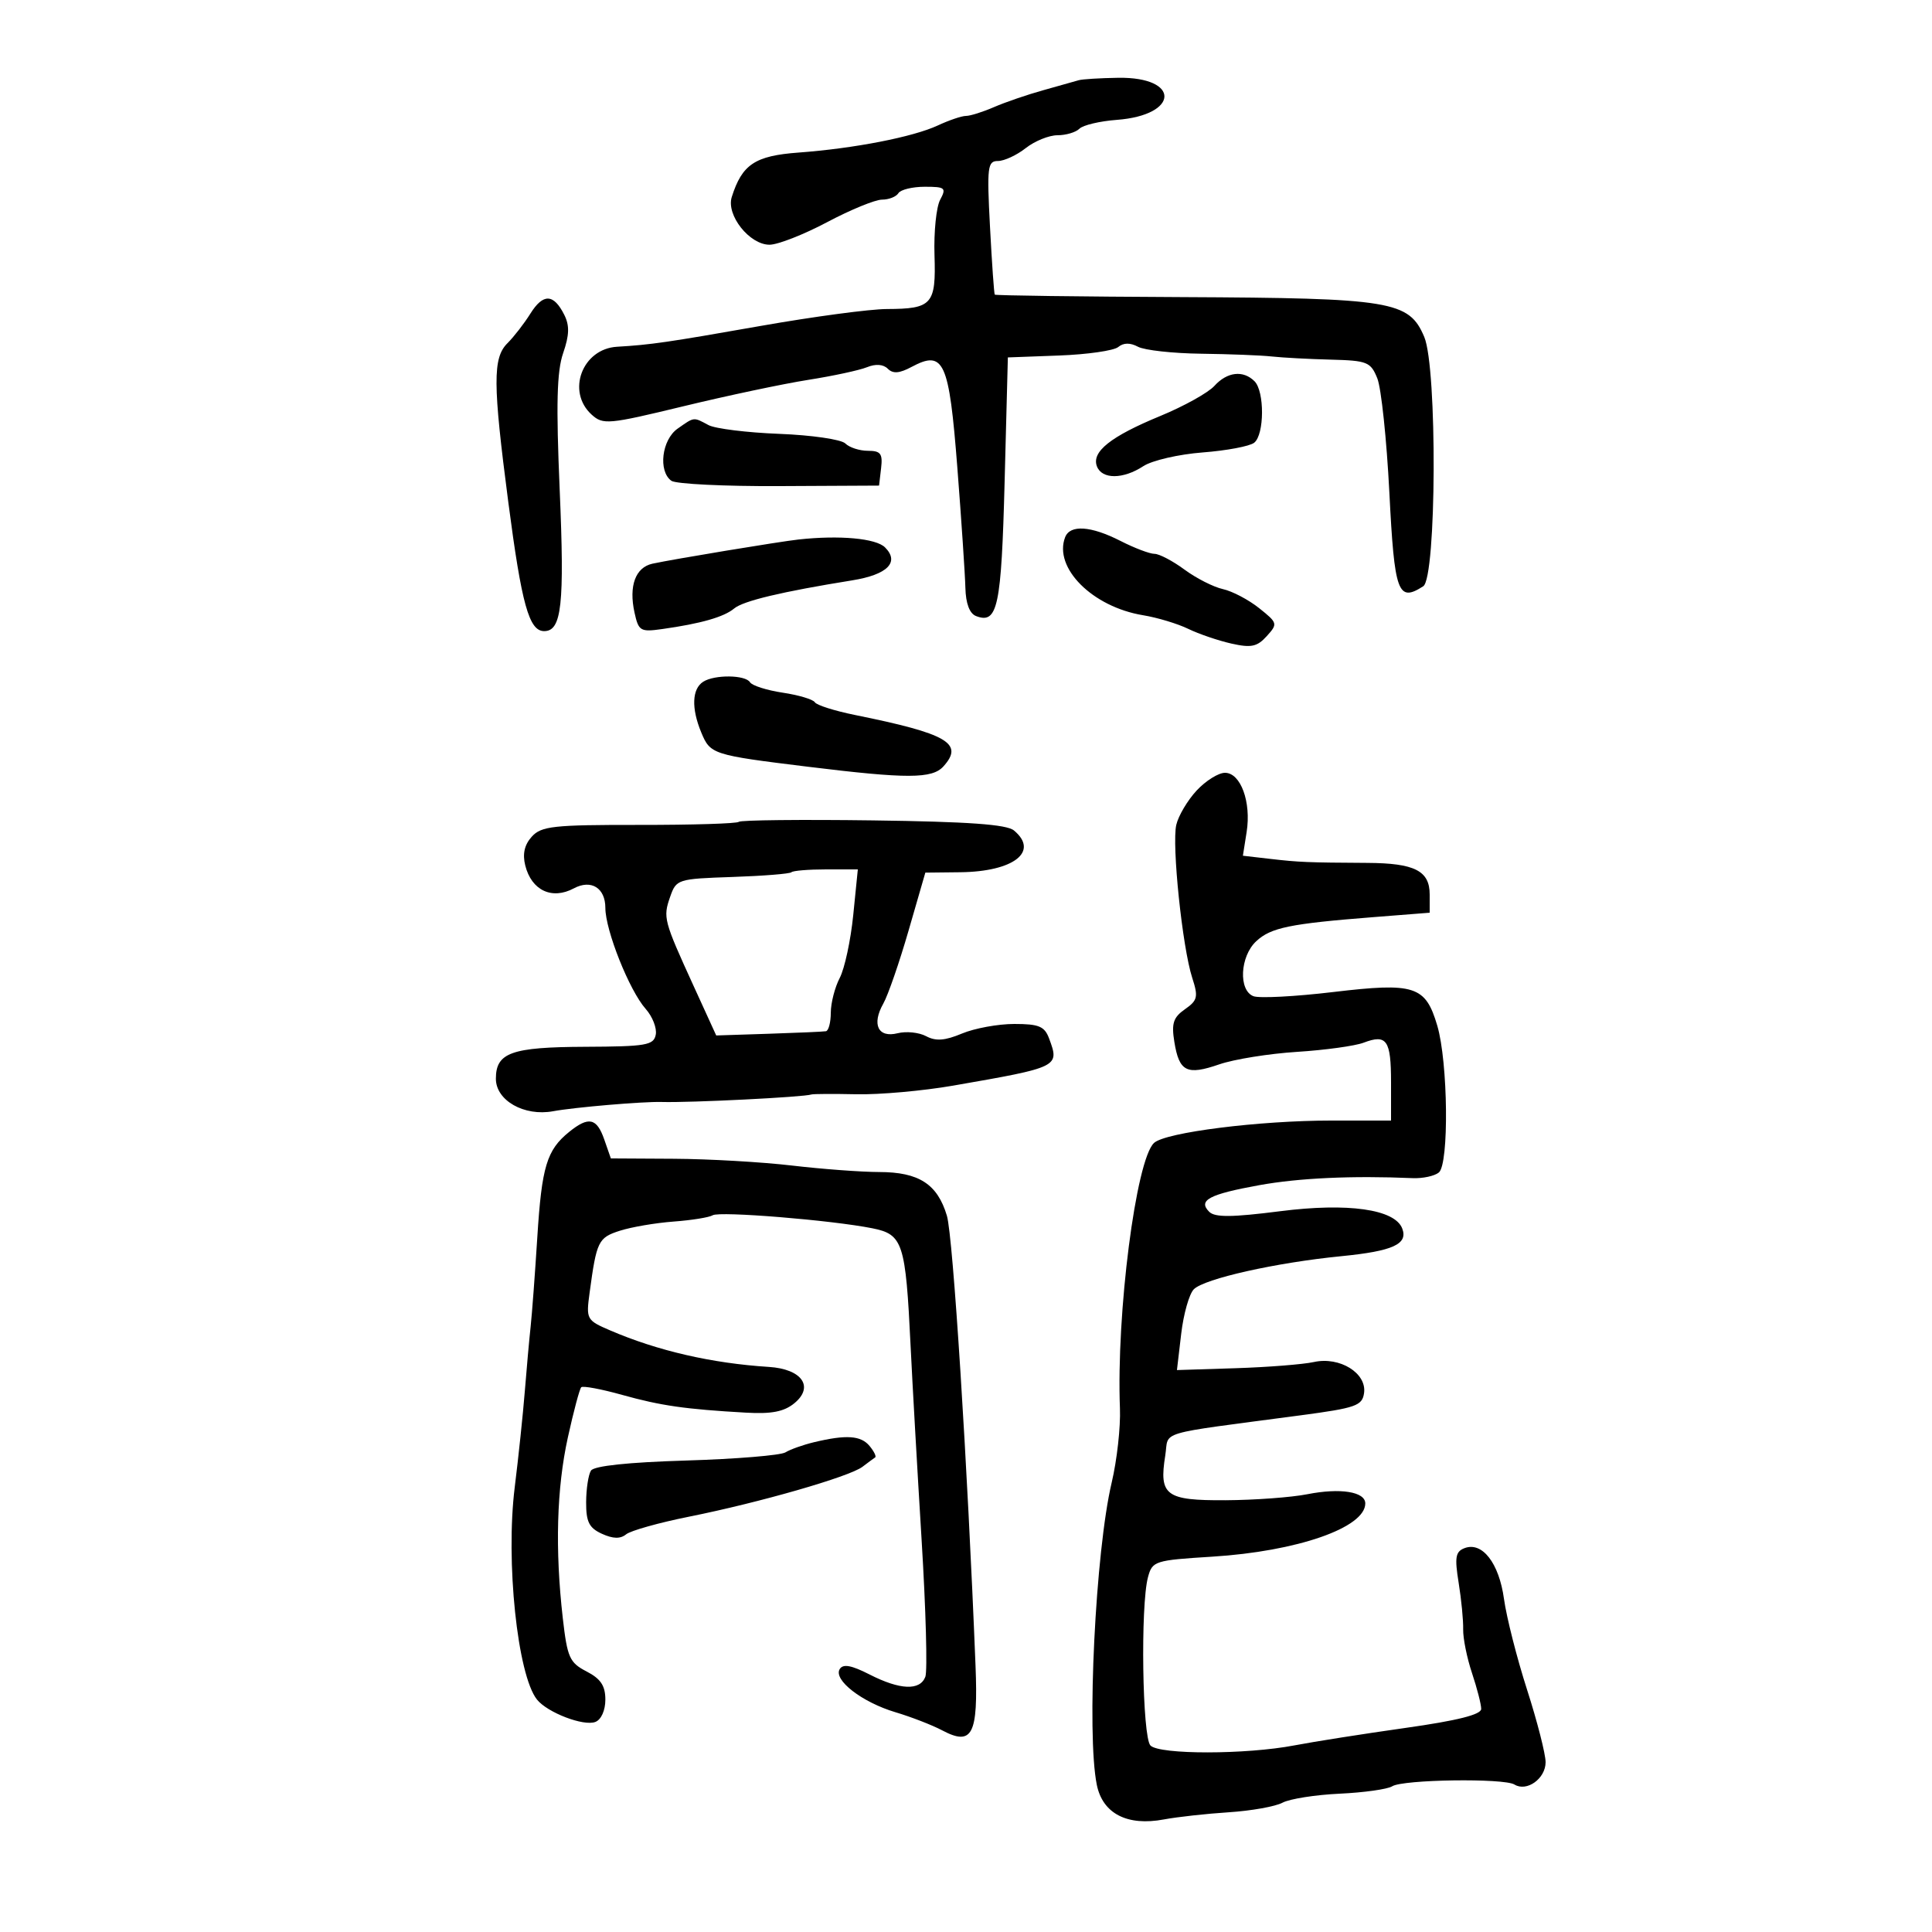 <svg xmlns="http://www.w3.org/2000/svg" width="300" height="300" viewBox="0 0 300 300" version="1.1">
	<path d="M 167.500 12.458 C 166.950 12.622, 164.475 13.320, 162 14.008 C 159.525 14.696, 156.082 15.876, 154.349 16.630 C 152.616 17.383, 150.659 18, 150 18 C 149.341 18, 147.384 18.661, 145.651 19.469 C 141.781 21.273, 132.662 23.051, 124 23.690 C 117.234 24.189, 115.232 25.521, 113.627 30.593 C 112.739 33.399, 116.381 38, 119.490 38 C 120.779 38, 124.803 36.425, 128.431 34.500 C 132.060 32.575, 135.896 31, 136.955 31 C 138.015 31, 139.160 30.550, 139.500 30 C 139.840 29.450, 141.682 29, 143.594 29 C 146.778 29, 146.979 29.171, 145.983 31.031 C 145.386 32.148, 144.992 36.014, 145.109 39.623 C 145.356 47.273, 144.747 47.962, 137.714 47.985 C 135.082 47.993, 126.307 49.167, 118.214 50.593 C 103.661 53.158, 101.043 53.538, 95.821 53.843 C 90.404 54.160, 87.916 60.804, 91.873 64.385 C 93.641 65.985, 94.446 65.911, 106.123 63.084 C 112.930 61.435, 121.650 59.591, 125.500 58.986 C 129.350 58.380, 133.457 57.496, 134.627 57.020 C 135.973 56.472, 137.160 56.560, 137.857 57.257 C 138.660 58.060, 139.661 57.984, 141.545 56.976 C 146.566 54.289, 147.372 56.059, 148.655 72.606 C 149.291 80.798, 149.853 89.202, 149.905 91.281 C 149.967 93.727, 150.554 95.275, 151.567 95.664 C 154.920 96.951, 155.491 94.249, 156 74.703 L 156.500 55.500 164.453 55.204 C 168.827 55.042, 172.960 54.448, 173.639 53.885 C 174.456 53.207, 175.492 53.193, 176.708 53.844 C 177.718 54.384, 182.135 54.871, 186.522 54.925 C 190.910 54.980, 195.850 55.173, 197.500 55.356 C 199.150 55.538, 203.258 55.757, 206.629 55.843 C 212.315 55.989, 212.838 56.199, 213.868 58.750 C 214.479 60.263, 215.321 68.245, 215.740 76.489 C 216.531 92.091, 217.063 93.561, 221 91.035 C 223.063 89.712, 223.195 57.147, 221.158 52.320 C 218.798 46.729, 216.118 46.287, 183.644 46.135 C 167.706 46.061, 154.577 45.888, 154.467 45.750 C 154.357 45.613, 154.025 40.888, 153.728 35.250 C 153.236 25.906, 153.345 25, 154.960 25 C 155.933 25, 157.874 24.100, 159.273 23 C 160.671 21.900, 162.892 21, 164.208 21 C 165.523 21, 167.056 20.544, 167.614 19.986 C 168.172 19.428, 170.776 18.811, 173.400 18.614 C 183.139 17.885, 183.346 11.929, 173.628 12.079 C 170.807 12.122, 168.050 12.293, 167.500 12.458 M 82.364 48.688 C 81.395 50.235, 79.791 52.305, 78.801 53.289 C 76.500 55.575, 76.521 59.546, 78.932 78 C 81.007 93.884, 82.152 98, 84.500 98 C 87.223 98, 87.673 93.898, 86.907 76.036 C 86.337 62.760, 86.466 57.675, 87.445 54.834 C 88.414 52.023, 88.456 50.547, 87.616 48.877 C 85.964 45.592, 84.342 45.534, 82.364 48.688 M 188.569 59.924 C 187.611 60.983, 183.829 63.085, 180.164 64.596 C 172.460 67.772, 169.462 70.156, 170.330 72.417 C 171.112 74.455, 174.398 74.441, 177.535 72.385 C 178.891 71.496, 183.038 70.538, 186.750 70.255 C 190.463 69.971, 194.063 69.293, 194.750 68.747 C 196.344 67.482, 196.379 60.779, 194.800 59.200 C 193.043 57.443, 190.552 57.733, 188.569 59.924 M 105.223 66.557 C 102.759 68.283, 102.173 73.159, 104.250 74.657 C 104.938 75.152, 112.475 75.523, 121 75.481 L 136.500 75.403 136.816 72.702 C 137.082 70.438, 136.749 70, 134.766 70 C 133.465 70, 131.887 69.487, 131.260 68.860 C 130.634 68.234, 126.022 67.563, 121.011 67.369 C 116.001 67.176, 111.054 66.564, 110.017 66.009 C 107.641 64.737, 107.855 64.713, 105.223 66.557 M 165.390 83.427 C 163.568 88.174, 169.643 94.247, 177.500 95.534 C 179.700 95.894, 182.850 96.844, 184.500 97.644 C 186.150 98.445, 189.166 99.474, 191.201 99.932 C 194.279 100.625, 195.204 100.432, 196.696 98.784 C 198.435 96.862, 198.399 96.730, 195.514 94.430 C 193.878 93.125, 191.349 91.796, 189.893 91.477 C 188.438 91.157, 185.754 89.794, 183.929 88.448 C 182.104 87.101, 180.006 86, 179.266 86 C 178.526 86, 176.156 85.100, 174 84 C 169.391 81.649, 166.155 81.433, 165.390 83.427 M 124 83.773 C 121.060 84.094, 104.477 86.839, 101.317 87.528 C 98.673 88.105, 97.617 90.978, 98.526 95.118 C 99.158 97.996, 99.433 98.158, 102.850 97.676 C 108.859 96.828, 112.413 95.811, 114 94.486 C 115.417 93.303, 121.381 91.881, 132.337 90.116 C 137.805 89.235, 139.729 87.301, 137.428 85 C 136.021 83.593, 130.374 83.077, 124 83.773 M 109.200 105.855 C 107.451 106.965, 107.330 109.968, 108.883 113.717 C 110.300 117.139, 110.595 117.234, 125.500 119.063 C 140.864 120.949, 144.745 120.939, 146.490 119.011 C 149.727 115.434, 147.143 113.931, 132.767 111.024 C 129.614 110.386, 126.807 109.497, 126.529 109.047 C 126.252 108.598, 124.005 107.928, 121.536 107.558 C 119.067 107.187, 116.785 106.460, 116.464 105.942 C 115.750 104.786, 110.976 104.729, 109.200 105.855 M 185.816 122.750 C 184.409 124.263, 182.986 126.659, 182.654 128.075 C 181.934 131.146, 183.596 147.116, 185.128 151.832 C 186.091 154.800, 185.967 155.335, 183.996 156.716 C 182.182 157.986, 181.885 158.907, 182.355 161.802 C 183.105 166.421, 184.290 167.011, 189.327 165.273 C 191.622 164.481, 197.058 163.608, 201.408 163.332 C 205.757 163.056, 210.407 162.415, 211.742 161.908 C 215.335 160.542, 216 161.502, 216 168.059 L 216 174 206.750 173.999 C 195.521 173.997, 180.977 175.831, 179.200 177.472 C 176.392 180.063, 173.324 203.965, 173.905 218.715 C 174.018 221.583, 173.441 226.758, 172.622 230.215 C 170.106 240.836, 168.706 269.247, 170.310 277.139 C 171.220 281.620, 175.037 283.591, 180.733 282.521 C 182.805 282.132, 187.341 281.631, 190.814 281.408 C 194.287 281.184, 198.037 280.515, 199.148 279.921 C 200.258 279.327, 204.248 278.697, 208.013 278.523 C 211.779 278.348, 215.454 277.831, 216.180 277.373 C 217.861 276.314, 233.525 276.089, 235.162 277.100 C 237.073 278.281, 240 276.183, 240 273.632 C 240 272.368, 238.706 267.307, 237.124 262.385 C 235.542 257.464, 233.930 251.125, 233.541 248.298 C 232.772 242.705, 230.159 239.341, 227.404 240.398 C 226.010 240.933, 225.860 241.822, 226.498 245.770 C 226.919 248.371, 227.235 251.625, 227.200 253 C 227.166 254.375, 227.782 257.428, 228.569 259.785 C 229.356 262.142, 230 264.650, 230 265.359 C 230 266.244, 226.315 267.169, 218.250 268.309 C 211.787 269.222, 204.025 270.443, 201 271.023 C 193.492 272.460, 180.074 272.474, 178.645 271.045 C 177.375 269.775, 177.073 249.287, 178.260 244.898 C 178.938 242.391, 179.302 242.275, 188.232 241.719 C 201.429 240.896, 212 237.220, 212 233.453 C 212 231.630, 208.113 231.012, 203 232.023 C 200.525 232.512, 194.803 232.932, 190.285 232.956 C 181.001 233.006, 179.950 232.223, 180.942 226 C 181.567 222.077, 179.085 222.813, 202 219.764 C 210.546 218.627, 211.531 218.280, 211.811 216.313 C 212.251 213.221, 208.038 210.613, 204.027 211.494 C 202.347 211.863, 196.873 212.295, 191.863 212.455 L 182.755 212.744 183.415 207.122 C 183.778 204.030, 184.661 200.913, 185.377 200.196 C 187.021 198.550, 198.129 196.060, 208.307 195.057 C 216.297 194.269, 218.669 193.187, 217.737 190.757 C 216.589 187.767, 209.307 186.736, 198.796 188.075 C 191.284 189.032, 188.654 189.054, 187.766 188.166 C 185.983 186.383, 187.747 185.444, 195.533 184.034 C 201.704 182.917, 209.954 182.539, 219.359 182.941 C 220.932 183.008, 222.763 182.612, 223.428 182.060 C 225.024 180.735, 224.853 164.931, 223.181 159.267 C 221.353 153.072, 219.690 152.536, 206.991 154.046 C 201.098 154.747, 195.539 155.037, 194.638 154.691 C 192.281 153.787, 192.543 148.504, 195.062 146.157 C 197.337 144.037, 200.270 143.434, 213.250 142.413 L 222 141.725 222 138.898 C 222 135.215, 219.669 134.031, 212.337 133.990 C 203.009 133.938, 201.736 133.886, 197.248 133.368 L 192.996 132.877 193.578 129.188 C 194.312 124.532, 192.652 120, 190.212 120 C 189.201 120, 187.223 121.237, 185.816 122.750 M 114.719 127.614 C 114.448 127.886, 107.479 128.100, 99.234 128.091 C 85.919 128.076, 84.056 128.280, 82.573 129.919 C 81.436 131.176, 81.113 132.603, 81.562 134.392 C 82.535 138.267, 85.710 139.761, 89.109 137.942 C 91.789 136.507, 94 137.878, 94 140.974 C 94 144.463, 97.733 153.819, 100.260 156.661 C 101.317 157.849, 102.021 159.649, 101.826 160.661 C 101.508 162.305, 100.345 162.505, 90.835 162.545 C 79.400 162.593, 77 163.454, 77 167.507 C 77 170.883, 81.395 173.379, 85.882 172.552 C 89.224 171.936, 99.846 171.031, 102.750 171.115 C 107.193 171.244, 124.805 170.362, 126 169.950 C 126.275 169.856, 129.425 169.840, 133 169.916 C 136.575 169.992, 143.325 169.389, 148 168.576 C 164.487 165.708, 164.547 165.679, 162.901 161.250 C 162.201 159.367, 161.319 159, 157.500 159 C 154.990 159, 151.335 159.669, 149.377 160.487 C 146.720 161.597, 145.312 161.702, 143.816 160.902 C 142.715 160.312, 140.721 160.104, 139.385 160.440 C 136.346 161.202, 135.324 159.079, 137.164 155.828 C 137.888 154.548, 139.652 149.450, 141.083 144.500 L 143.686 135.500 149.093 135.441 C 157.401 135.351, 161.405 132.241, 157.444 128.953 C 156.311 128.013, 150.360 127.588, 135.551 127.391 C 124.365 127.242, 114.991 127.342, 114.719 127.614 M 122.893 135.440 C 122.651 135.682, 118.534 136.013, 113.743 136.175 C 105.213 136.464, 105.012 136.528, 104.058 139.263 C 102.935 142.485, 103.049 142.918, 107.722 153.143 L 111.215 160.786 119.357 160.522 C 123.836 160.377, 127.838 160.200, 128.250 160.129 C 128.662 160.058, 129.003 158.762, 129.006 157.250 C 129.010 155.738, 129.634 153.308, 130.395 151.851 C 131.155 150.394, 132.098 146.006, 132.490 142.101 L 133.203 135 128.268 135 C 125.554 135, 123.135 135.198, 122.893 135.440 M 88.367 175.772 C 84.898 178.582, 84.124 181.145, 83.434 192.101 C 83.073 197.821, 82.607 204.075, 82.396 206 C 82.186 207.925, 81.780 212.425, 81.495 216 C 81.210 219.575, 80.505 226.292, 79.928 230.926 C 78.496 242.424, 80.347 260.095, 83.381 263.905 C 84.989 265.924, 90.617 268.084, 92.444 267.383 C 93.351 267.035, 94 265.591, 94 263.919 C 94 261.762, 93.277 260.677, 91.081 259.542 C 88.443 258.178, 88.089 257.383, 87.390 251.266 C 86.171 240.579, 86.437 231.100, 88.180 223.188 C 89.066 219.166, 89.999 215.667, 90.253 215.413 C 90.507 215.159, 93.367 215.692, 96.608 216.598 C 102.628 218.280, 106.412 218.823, 115.849 219.357 C 119.818 219.582, 121.753 219.204, 123.349 217.893 C 126.458 215.338, 124.520 212.578, 119.389 212.254 C 110.550 211.696, 102.125 209.757, 94.741 206.582 C 91.074 205.005, 90.996 204.862, 91.554 200.733 C 92.638 192.711, 92.892 192.190, 96.250 191.109 C 98.037 190.533, 101.794 189.892, 104.598 189.684 C 107.401 189.477, 110.133 189.036, 110.668 188.705 C 111.737 188.045, 129.161 189.466, 135.461 190.728 C 140.207 191.678, 140.623 192.960, 141.397 209 C 141.675 214.775, 142.445 228.331, 143.107 239.124 C 143.769 249.917, 144.030 259.480, 143.687 260.374 C 142.850 262.555, 139.750 262.424, 135.015 260.007 C 132.199 258.571, 130.909 258.338, 130.394 259.171 C 129.359 260.846, 133.841 264.321, 139.039 265.873 C 141.492 266.605, 144.758 267.872, 146.296 268.686 C 150.983 271.169, 151.907 269.390, 151.481 258.691 C 150.232 227.296, 147.985 191.958, 147.034 188.779 C 145.563 183.859, 142.689 182.002, 136.527 181.992 C 133.762 181.988, 127.675 181.536, 123 180.987 C 118.325 180.438, 110.079 179.964, 104.677 179.933 L 94.853 179.878 93.829 176.939 C 92.659 173.584, 91.401 173.315, 88.367 175.772 M 126.413 223.943 C 124.715 224.349, 122.712 225.060, 121.962 225.523 C 121.212 225.987, 114.277 226.556, 106.549 226.789 C 97.535 227.061, 92.237 227.622, 91.765 228.356 C 91.361 228.985, 91.024 231.197, 91.015 233.271 C 91.003 236.320, 91.474 237.259, 93.470 238.168 C 95.192 238.953, 96.329 238.978, 97.220 238.252 C 97.924 237.678, 102.325 236.444, 107 235.507 C 117.943 233.316, 131.888 229.306, 133.917 227.767 C 134.788 227.106, 135.677 226.449, 135.893 226.307 C 136.108 226.165, 135.716 225.362, 135.020 224.524 C 133.674 222.903, 131.405 222.749, 126.413 223.943" stroke="none" fill="black" fill-rule="evenodd"/>
</svg>